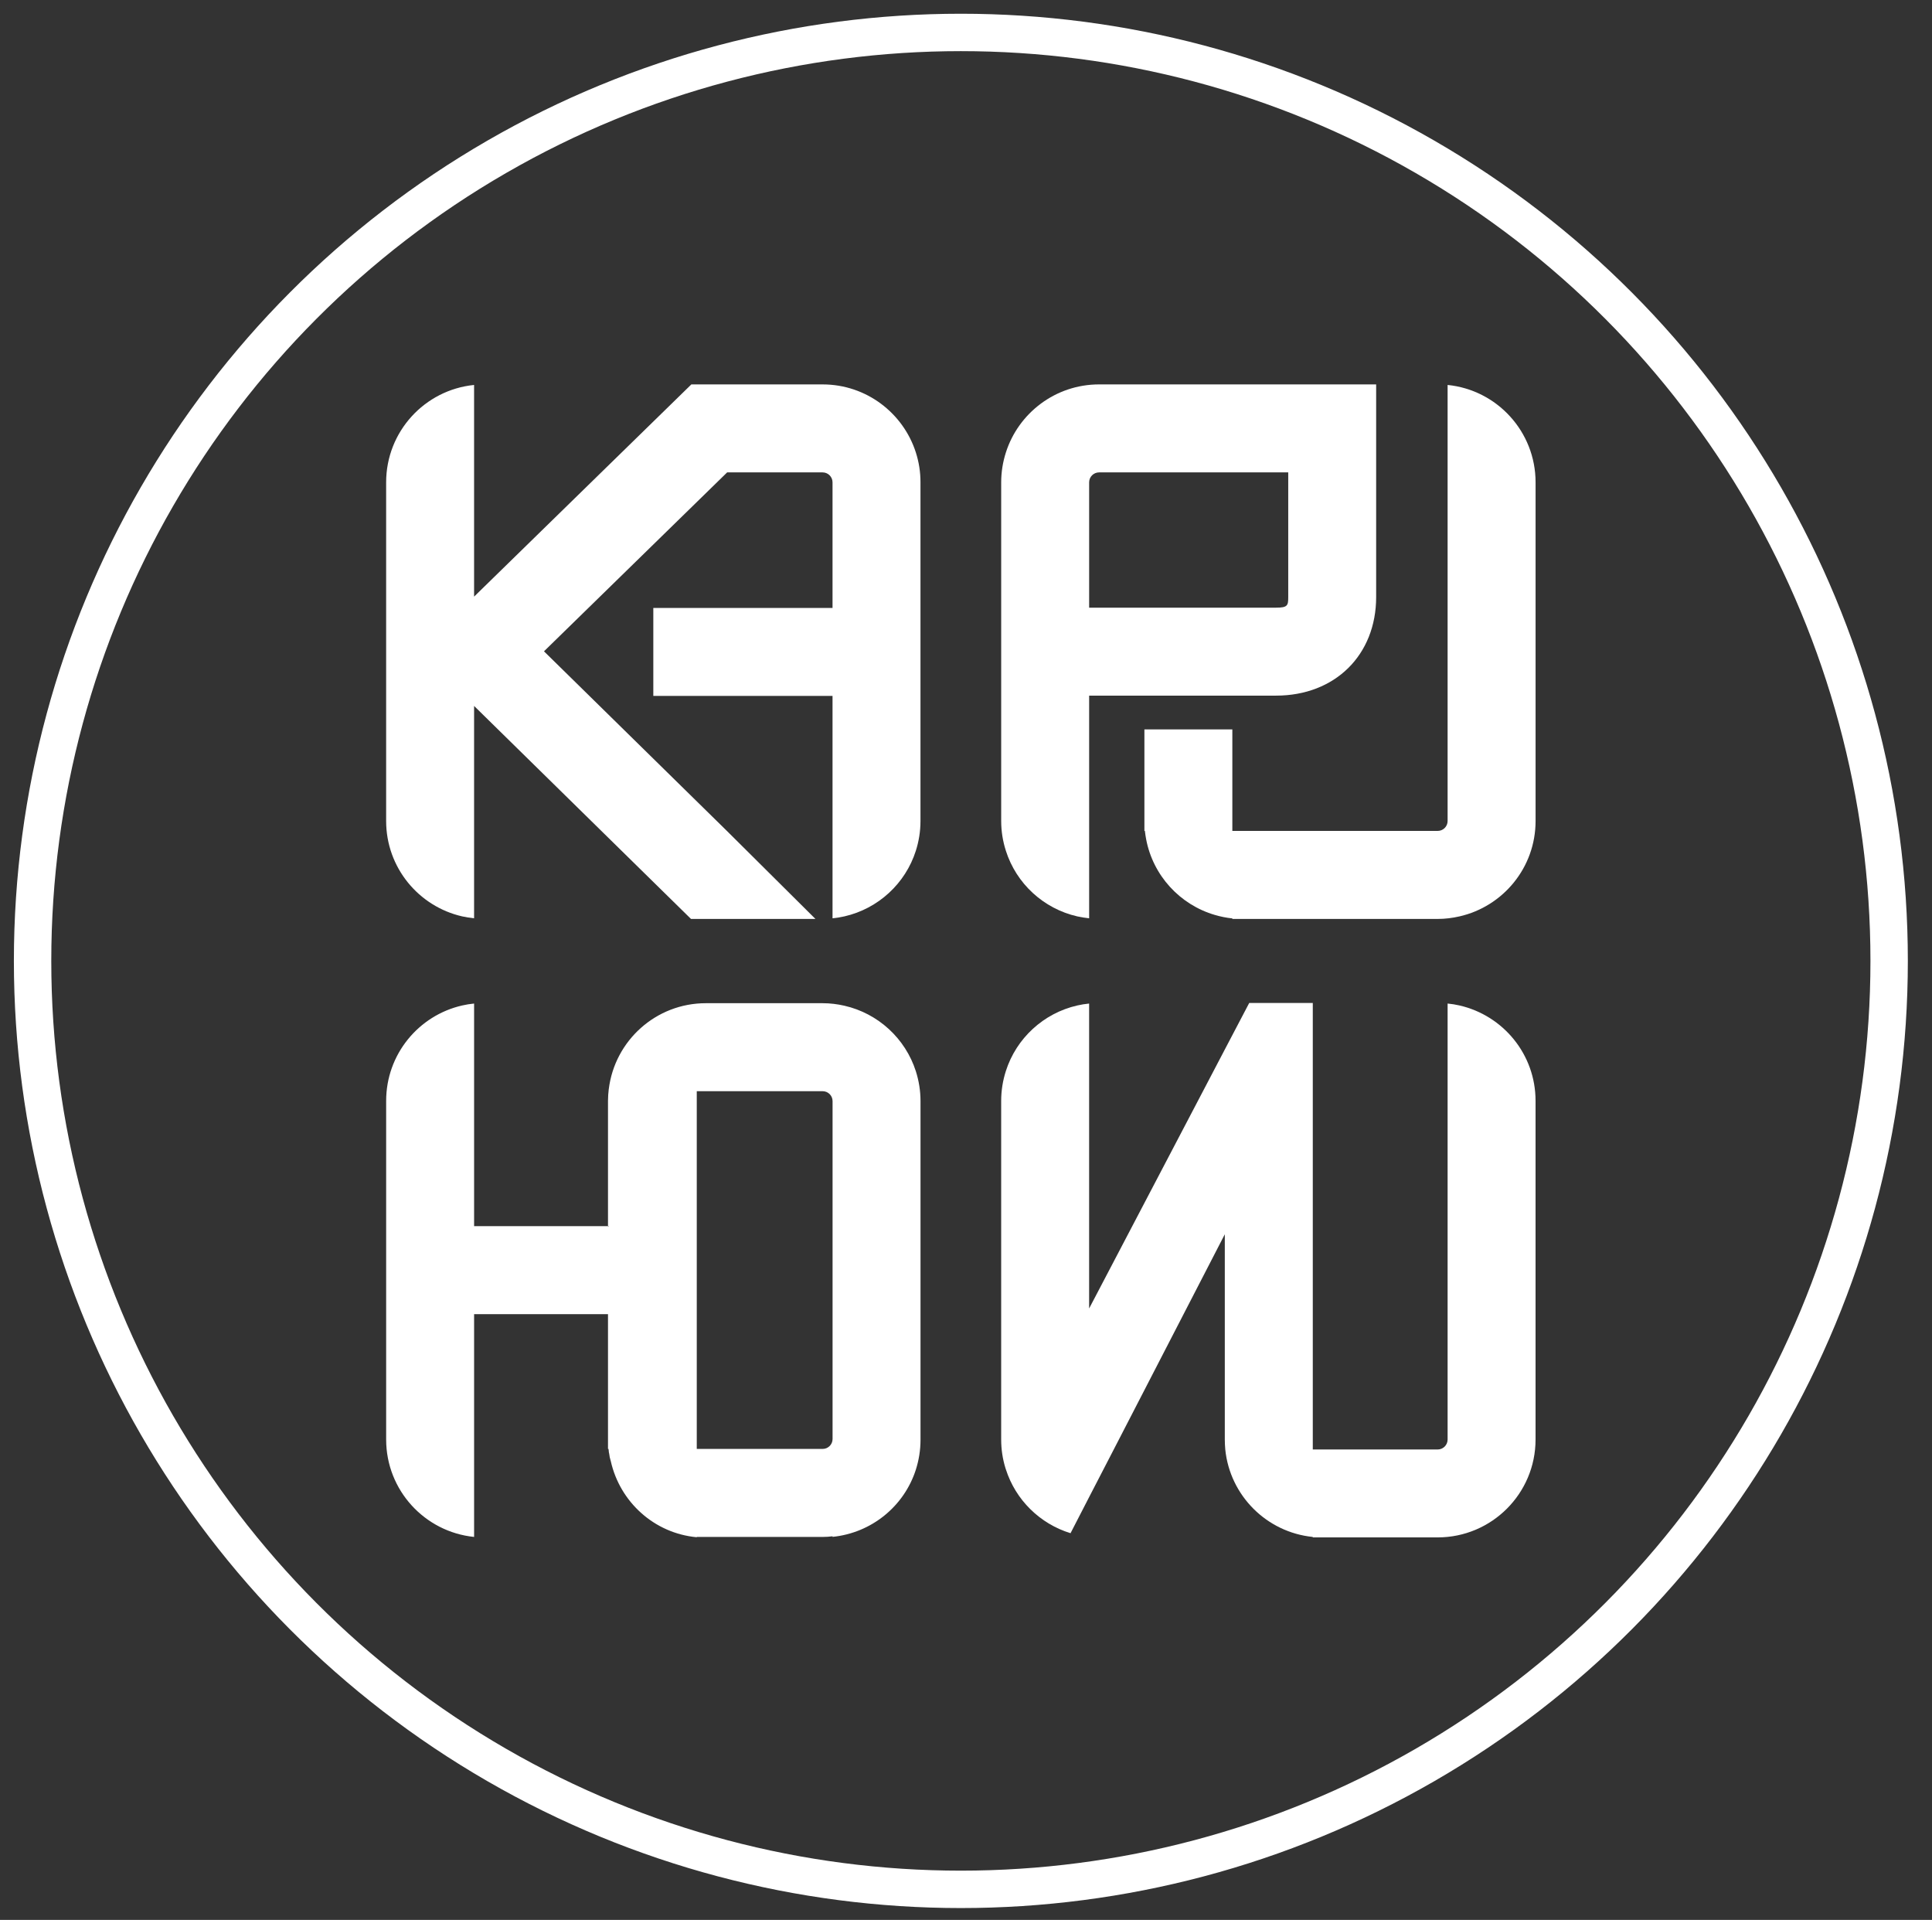 <?xml version="1.0" encoding="utf-8"?>
<!-- Generator: Adobe Illustrator 15.1.0, SVG Export Plug-In  -->
<!DOCTYPE svg PUBLIC "-//W3C//DTD SVG 1.1//EN" "http://www.w3.org/Graphics/SVG/1.1/DTD/svg11.dtd">
<svg version="1.1"
	 xmlns="http://www.w3.org/2000/svg" xmlns:xlink="http://www.w3.org/1999/xlink" xmlns:a="http://ns.adobe.com/AdobeSVGViewerExtensions/3.0/"
	 x="0px" y="0px" width="155px" height="154px" viewBox="327.169 25.667 155 154"
	 overflow="visible" enable-background="new 327.169 25.667 155 154" xml:space="preserve">
<rect x="327.169" y="25.667" width="155" height="154" fill="#333333" stroke="none"/>
<defs>
</defs>
<rect display="none" fill="#231F20" width="589" height="424"/>
<path fill="#FFFFFF" d="M400.646,61.962c-1.012-3.164-3.978-5.46-7.479-5.46h-5.564h-4.969l-7.227,7.057l-10.203,9.965v-8.68v-0.487
	v-7.812c-3.963,0.397-7.056,3.743-7.056,7.812V91.52c0,3.734,2.608,6.857,6.1,7.652c0.312,0.071,0.633,0.119,0.956,0.154v-0.24
	V91.52v-2.572v-6.656l17.402,17.085h9.984l-7.104-7.06l-14.674-14.406l14.694-14.352h7.659c0.438,0,0.796,0.357,0.796,0.798v10.074
	h-14.378v7.056h14.378v2.498v7.535v7.566v0.24c0.324-0.035,0.646-0.083,0.954-0.154c2.714-0.62,4.892-2.633,5.729-5.259
	c0.24-0.752,0.373-1.557,0.373-2.393v-7.535v-2.498v-7.056V64.357C401.02,63.522,400.887,62.718,400.646,61.962z"/>
<path fill="#FFFFFF" d="M444.263,106.318c-0.317-0.074-0.63-0.123-0.956-0.154v0.238v7.567v19.333v7.832
	c0,0.441-0.359,0.8-0.797,0.8h-10.019v-8.631v-20.131v-6.74v-0.277v-0.038h-5.099l-0.166,0.315l-1.793,3.417l-1.74,3.323
	l-9.146,17.452v-16.654v-7.567v-0.238c-0.322,0.032-0.646,0.081-0.955,0.154c-2.709,0.62-4.888,2.636-5.724,5.255
	c-0.242,0.756-0.377,1.56-0.377,2.396v27.164c0,0.802,0.12,1.571,0.345,2.3c0.007,0.031,0.02,0.061,0.032,0.095
	c0.777,2.441,2.727,4.368,5.188,5.119l1.49-2.892l1.977-3.822l8.909-17.263v16.463c0,0.269,0.016,0.536,0.038,0.8
	c0.375,3.701,3.32,6.641,7.02,7.015v0.036h0.797h9.222c4.333,0,7.854-3.515,7.854-7.851v-27.164
	C450.364,110.234,447.757,107.118,444.263,106.318z"/>
<path fill="#FFFFFF" d="M429.543,81.465c4.729,0,8.032-3.255,8.032-7.914v-9.993v-7.057h-7.055h-3.688h-11.486
	c-3.499,0-6.469,2.297-7.477,5.46c-0.242,0.756-0.377,1.56-0.377,2.395V91.52c0,0.836,0.135,1.641,0.377,2.393
	c0.836,2.626,3.015,4.64,5.724,5.259c0.309,0.071,0.633,0.119,0.955,0.154v-0.24V91.52v-8.85V64.357
	c0-0.441,0.358-0.798,0.798-0.798h3.675h11.5v9.993c0,0.679-0.04,0.858-0.978,0.858h-15.657v7.056h12.151H429.543z"/>
<path fill="#FFFFFF" d="M443.307,56.545v7.812v8.372V91.52c0,0.443-0.359,0.797-0.797,0.797h-16.473v-8.141h-7.055v7.344v0.797
	h0.038c0.024,0.226,0.062,0.441,0.1,0.66c0.549,2.918,2.71,5.264,5.523,6.082c0.45,0.131,0.914,0.228,1.394,0.275v0.043h16.473
	c0.604,0,1.188-0.075,1.753-0.205c3.494-0.795,6.102-3.918,6.102-7.652V64.357C450.364,60.288,447.271,56.942,443.307,56.545z"/>
<path fill="#FFFFFF" d="M400.646,111.596c-0.837-2.62-3.015-4.636-5.729-5.257c-0.563-0.128-1.148-0.203-1.75-0.203h-9.367
	c-4.007,0-7.307,3.002-7.788,6.88v-0.024c-0.038,0.322-0.065,0.646-0.065,0.977v10.052h0.065v0.022h-0.065v-0.022h-10.742v-10.052
	v-7.567v-0.238c-0.323,0.032-0.645,0.081-0.956,0.154c-3.491,0.795-6.1,3.916-6.1,7.651v27.164c0,4.068,3.093,7.412,7.056,7.815
	v-7.815v-10.055h10.742v0.022v2.647v7.343v0.042v0.756h0.041c0.002,0.049,0.012,0.099,0.019,0.144
	c0.004,0.024,0.004,0.053,0.006,0.075v0.025c0.009,0.054,0.026,0.104,0.033,0.159c0.016,0.085,0.024,0.172,0.04,0.256
	c0.021,0.112,0.062,0.218,0.086,0.326c0.735,3.272,3.484,5.784,6.897,6.099v-0.024h10.099c0.268,0,0.531-0.019,0.796-0.051v0.045
	c3.146-0.319,5.75-2.473,6.683-5.394c0.24-0.756,0.373-1.558,0.373-2.395v-10.07v-7.056V113.99
	C401.02,113.158,400.887,112.355,400.646,111.596z M393.168,141.889h-10.099v-7.233v-21.461h10.099c0.438,0,0.796,0.354,0.796,0.795
	v20.667v6.435C393.964,141.536,393.605,141.889,393.168,141.889z"/>
<rect x="102.691" y="26.54" fill="none" width="294.015" height="365.078"/>
<circle fill="none" stroke="#FFFFFF" stroke-width="3" stroke-miterlimit="10" cx="404.257" cy="102.743" r="74.474"/>
</svg>
